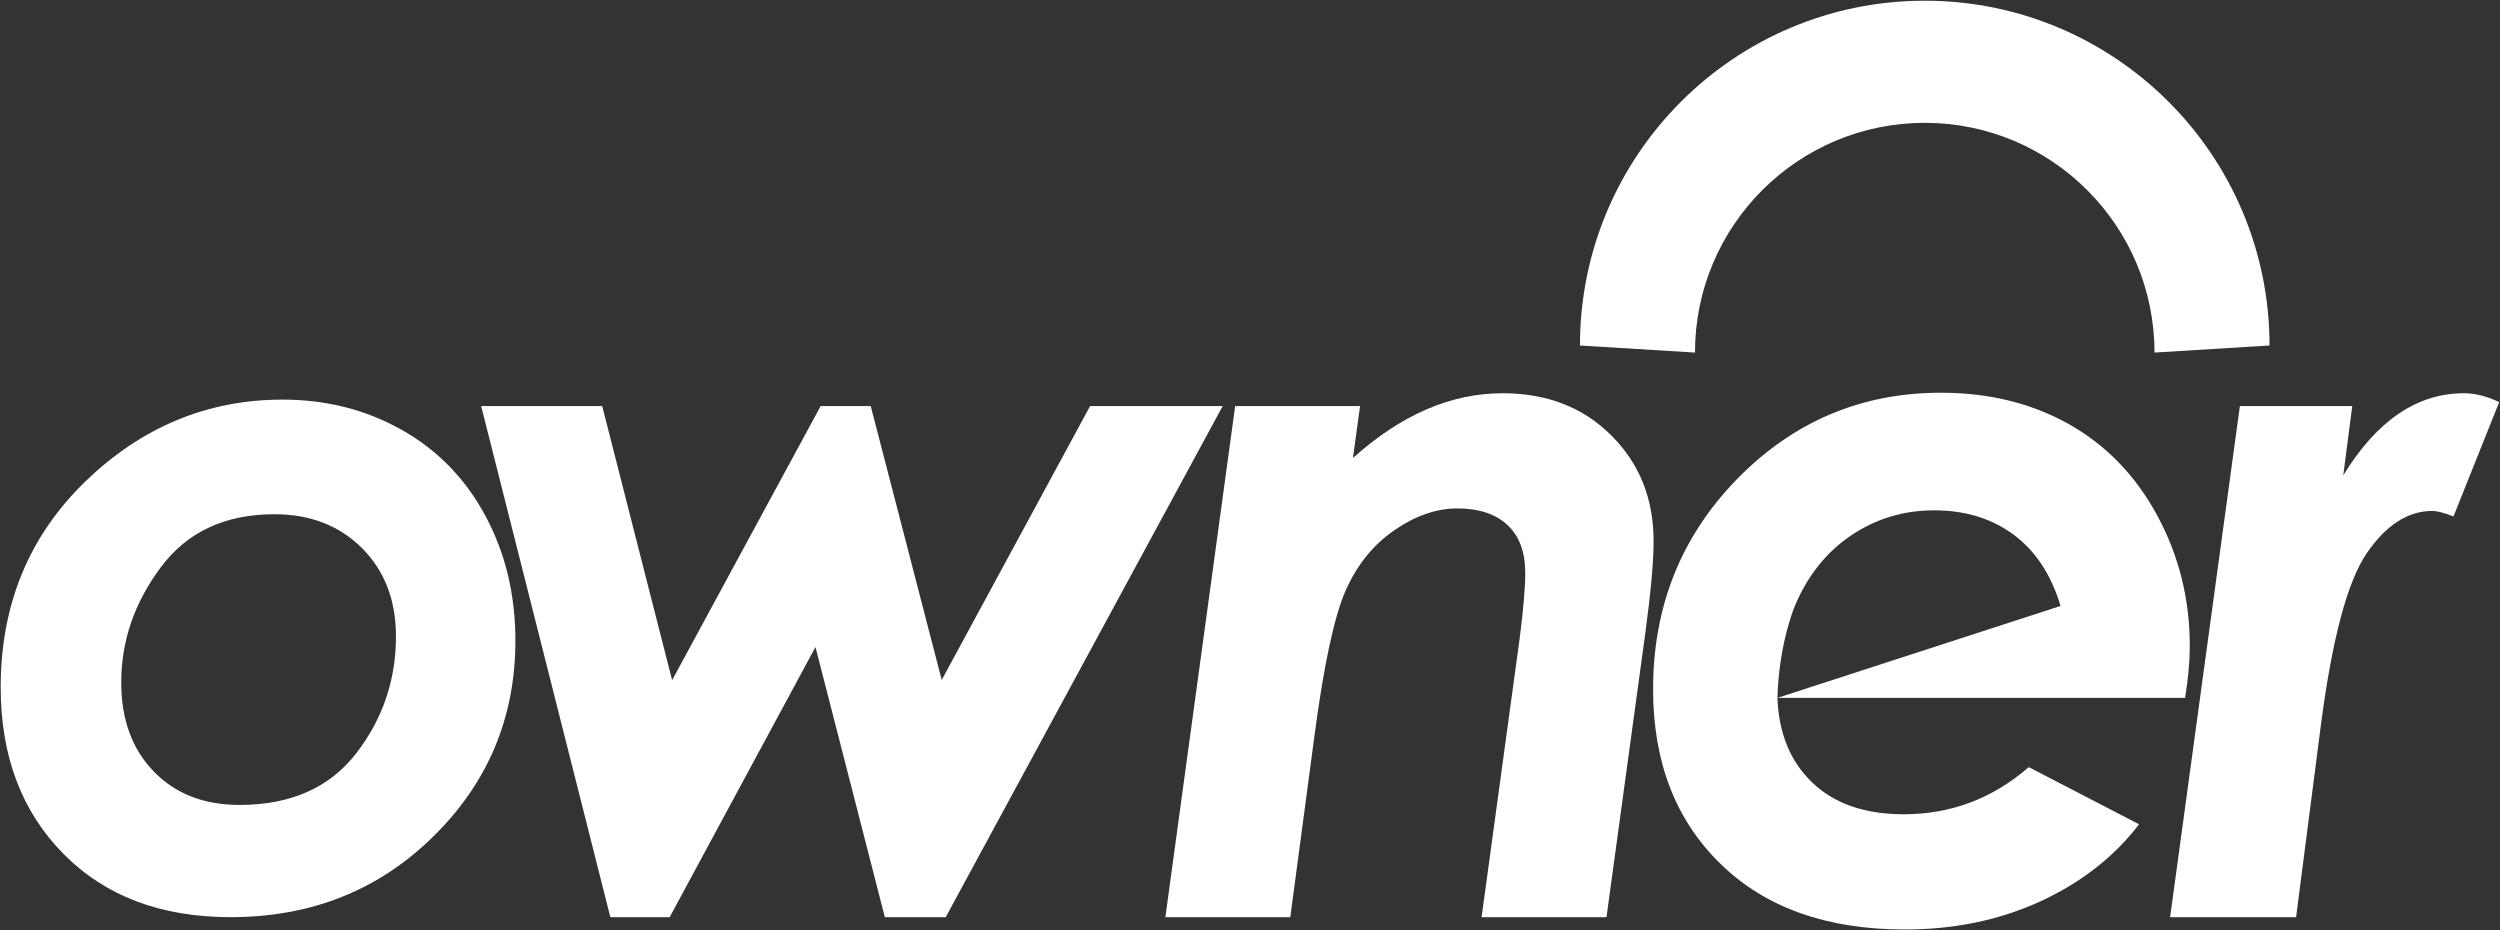 <?xml version="1.0" encoding="utf-8"?>
<!-- Generator: Adobe Illustrator 17.0.0, SVG Export Plug-In . SVG Version: 6.00 Build 0)  -->
<!DOCTYPE svg PUBLIC "-//W3C//DTD SVG 1.1//EN" "http://www.w3.org/Graphics/SVG/1.1/DTD/svg11.dtd">
<svg version="1.1" id="logo" xmlns="http://www.w3.org/2000/svg" xmlns:xlink="http://www.w3.org/1999/xlink" x="0px" y="0px"
	 width="230.969px" height="85.938px" viewBox="-69.656 -29.422 230.969 85.938"
	 enable-background="new -69.656 -29.422 230.969 85.938" xml:space="preserve">
<rect x="-69.656" y="-29.422" width="230.969" height="85.938" fill="#333333" stroke="none"/>
<path fill="#FFFFFF" d="M117.775,41.452l10.193,5.278c-2.294,2.994-5.32,5.367-9.084,7.107c-3.784,1.743-7.967,2.615-12.563,2.615
	c-7.202,0-12.884-2.017-17.03-6.072c-4.149-4.041-6.222-9.416-6.222-16.117c0-7.668,2.593-14.138,7.783-19.452
	c5.19-5.296,11.468-7.95,18.812-7.95c4.421,0,8.366,0.964,11.82,2.903c3.457,1.946,6.178,4.766,8.177,8.465
	c1.999,3.703,2.992,7.719,2.992,12.051c0,1.367-0.143,2.96-0.434,4.774H94.556c0.12,3.278,1.194,5.89,3.233,7.835
	c2.042,1.95,4.854,2.917,8.443,2.917C110.568,45.806,114.417,44.366,117.775,41.452z M94.556,35.054l26.157-8.494
	c-0.868-2.893-2.315-5.091-4.34-6.588c-2.023-1.494-4.463-2.245-7.334-2.245c-2.828,0-5.389,0.775-7.673,2.316
	c-2.279,1.537-4.015,3.703-5.2,6.517C96.166,26.56,94.697,29.978,94.556,35.054z"/>
<path fill="#FFFFFF" d="M-25.203,8.092h11.182l6.46,25.326L6.164,8.092h4.624l6.559,25.304L31.056,8.092h12.25L17.717,55.313h-5.624
	L5.684,30.355L-7.787,55.313h-5.48L-25.203,8.092z"/>
<path fill="#FFFFFF" d="M44.458,8.092h11.538l-0.654,4.798c4.436-3.987,9.037-5.982,13.821-5.982c4.086,0,7.438,1.294,10.034,3.888
	c2.613,2.593,3.919,5.851,3.919,9.784c0,1.868-0.249,4.621-0.74,8.299l-3.613,26.435H67.224l3.525-25.805
	c0.341-2.664,0.508-4.667,0.508-5.997c0-1.914-0.536-3.386-1.624-4.41c-1.086-1.028-2.641-1.551-4.639-1.551
	c-1.957,0-3.905,0.679-5.85,2.027c-1.946,1.348-3.443,3.204-4.493,5.588c-1.049,2.398-2.005,6.864-2.874,13.435l-2.226,16.713H38.01
	L44.458,8.092z"/>
<path fill="#FFFFFF" d="M137.281,8.092h10.382l-0.832,6.406c3.098-5.061,6.815-7.59,11.155-7.59c1.049,0,2.123,0.281,3.25,0.821
	l-4.221,10.561c-0.89-0.343-1.534-0.51-1.943-0.51c-2.27,0-4.296,1.309-6.086,3.931c-1.777,2.618-3.184,7.9-4.221,15.853
	l-2.291,17.748h-11.639L137.281,8.092z"/>
<path fill="#FFFFFF" d="M-43.545,7.497c4.043,0,7.718,0.94,11.019,2.803c3.305,1.868,5.88,4.51,7.718,7.94
	c1.847,3.435,2.768,7.269,2.768,11.534c0,7.078-2.525,13.107-7.576,18.077c-5.051,4.975-11.293,7.461-18.737,7.461
	c-6.463,0-11.62-1.963-15.465-5.875c-3.854-3.913-5.773-9.031-5.773-15.366c0-7.63,2.606-13.953,7.817-19.008
	C-56.561,10.02-50.488,7.497-43.545,7.497z M-44.304,18.086c-4.564,0-8.066,1.637-10.503,4.909
	c-2.438,3.268-3.649,6.814-3.649,10.628c0,3.4,0.991,6.14,2.983,8.206c1.992,2.077,4.642,3.115,7.954,3.115
	c4.702,0,8.284-1.579,10.749-4.741c2.461-3.166,3.695-6.779,3.695-10.834c0-3.348-1.05-6.055-3.13-8.144
	C-38.292,19.139-40.999,18.086-44.304,18.086z"/>
<path fill="#FFFFFF" d="M129.393,3.151c0-11.72-9.502-21.224-21.225-21.224c-11.725,0-21.229,9.504-21.229,21.224L76.312,2.497
	c0-17.585,14.261-31.853,31.856-31.853c17.588,0,31.852,14.267,31.852,31.853L129.393,3.151z"/>
</svg>
